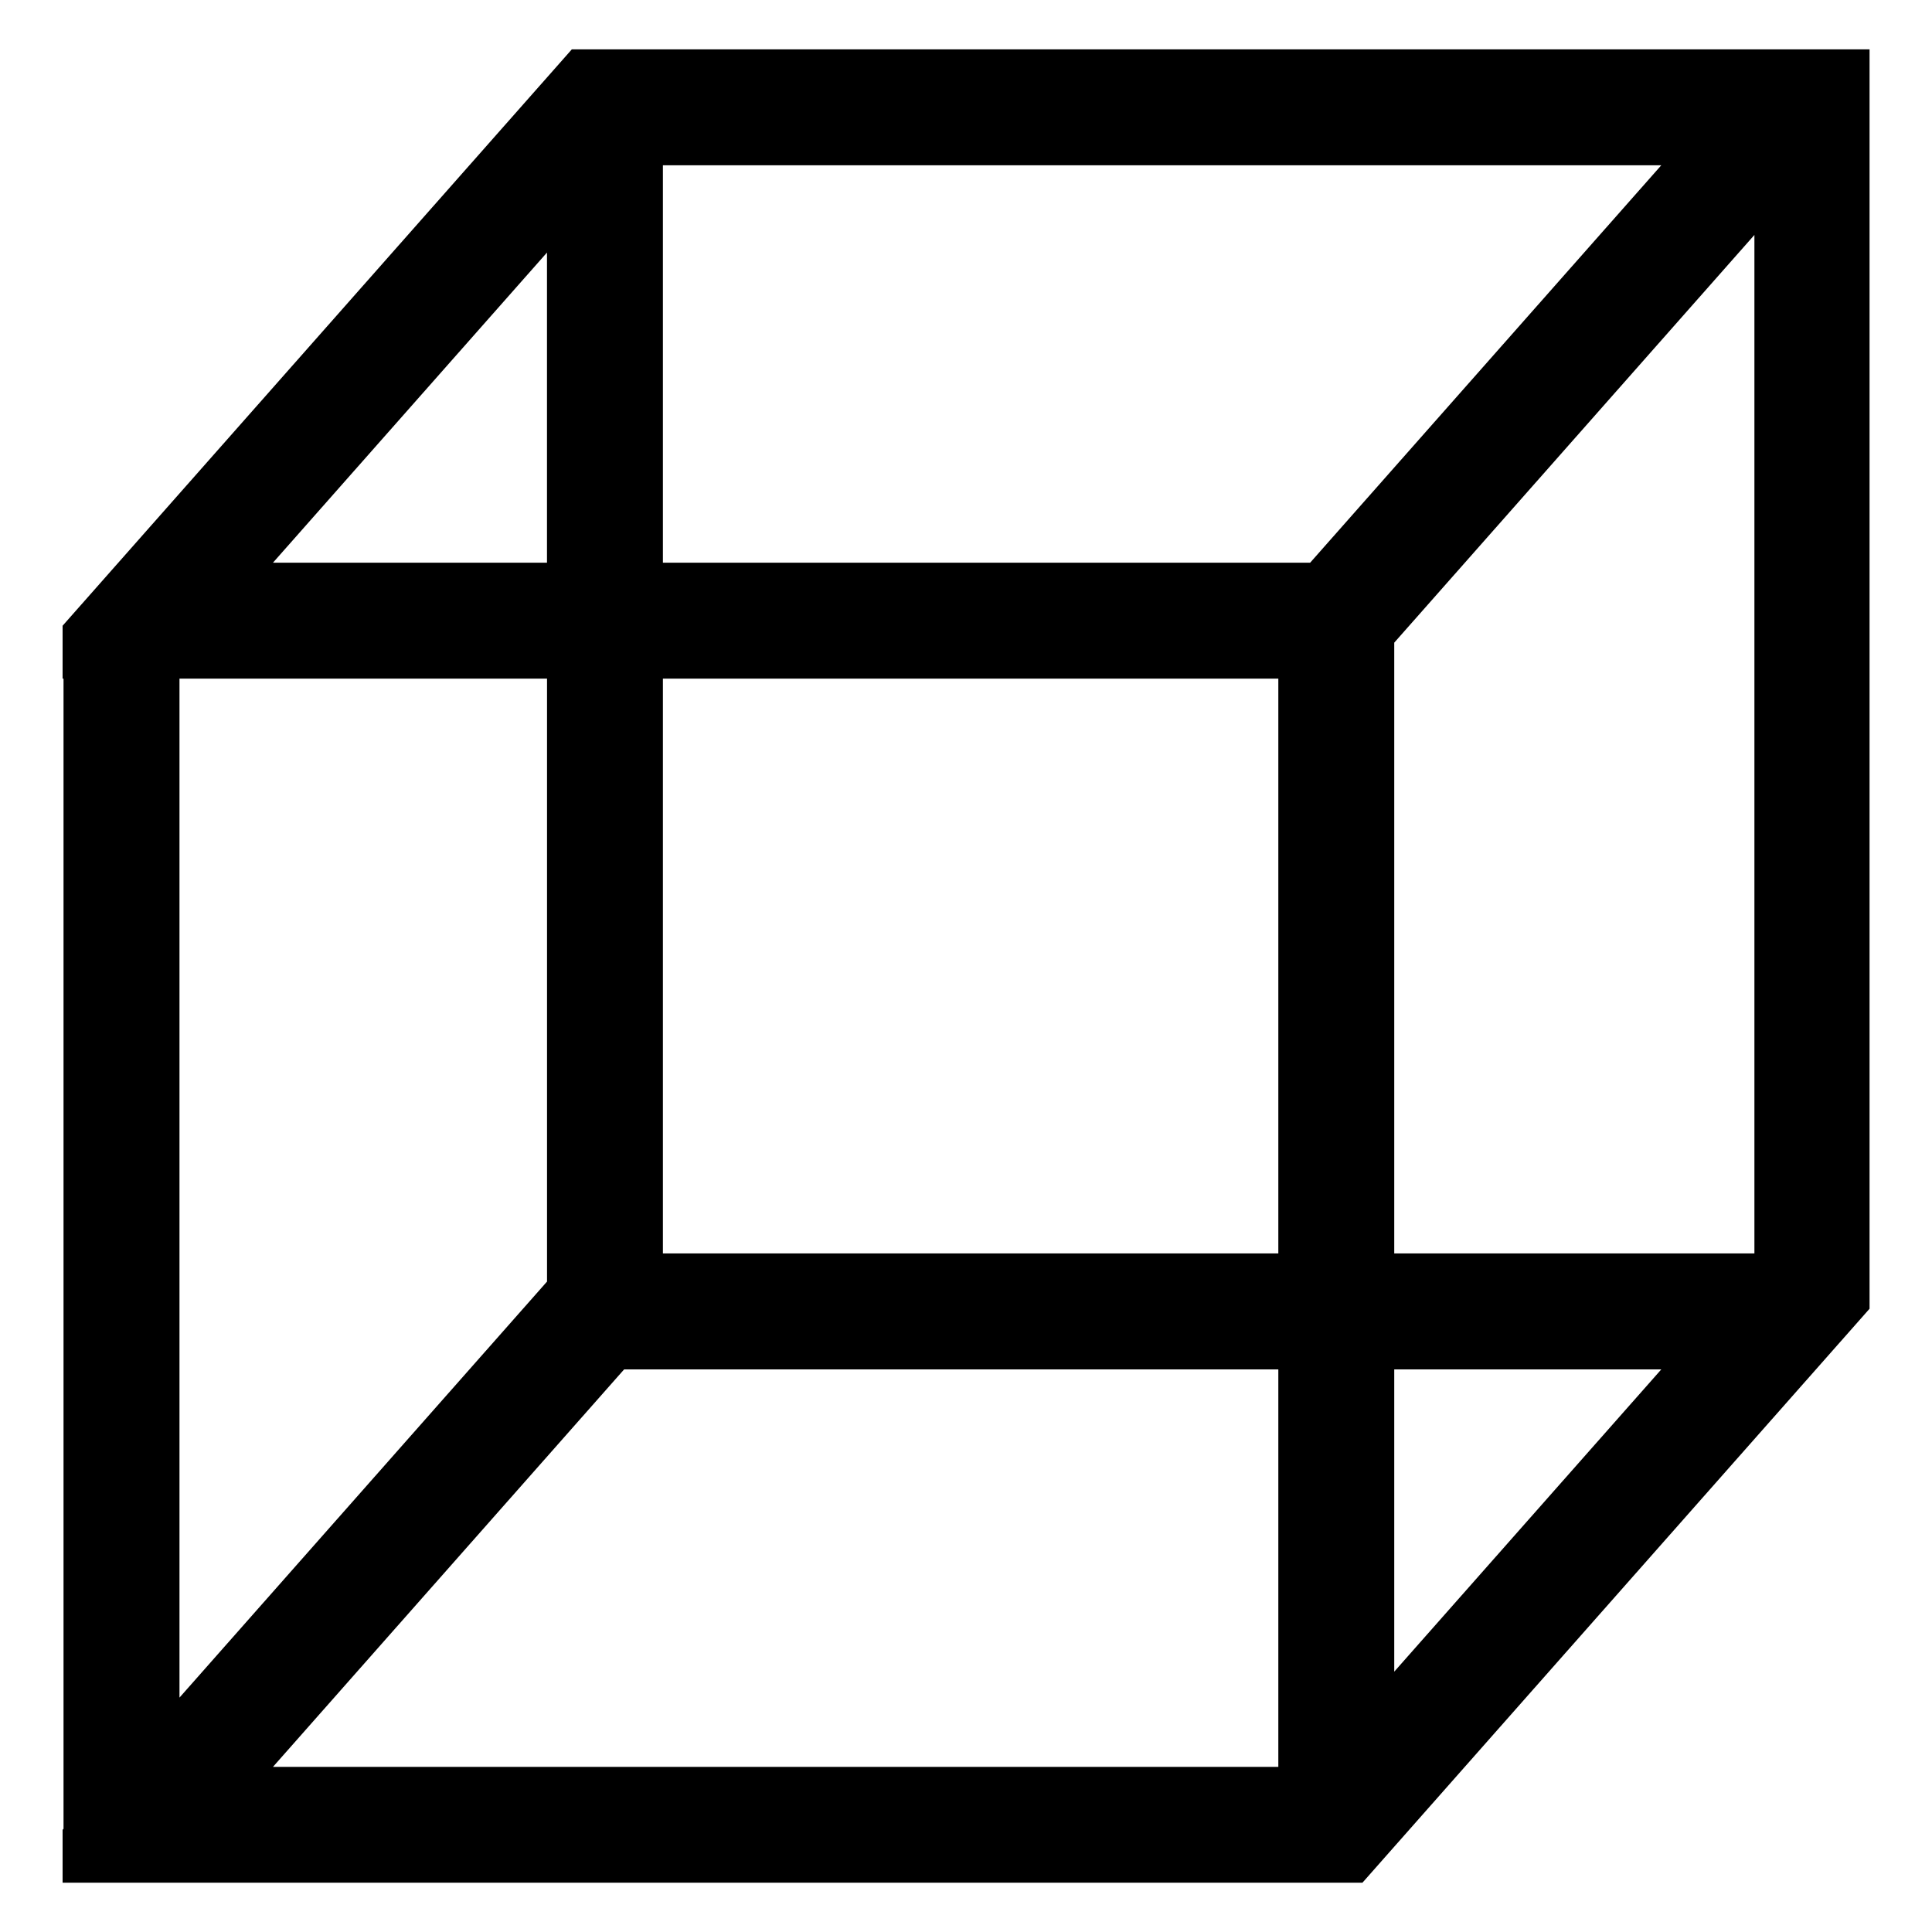 <?xml version="1.0" encoding="utf-8"?>
<!-- Generator: Adobe Illustrator 16.0.0, SVG Export Plug-In . SVG Version: 6.00 Build 0)  -->
<!DOCTYPE svg PUBLIC "-//W3C//DTD SVG 1.1//EN" "http://www.w3.org/Graphics/SVG/1.1/DTD/svg11.dtd">
<svg version="1.1" id="Layer_1" xmlns="http://www.w3.org/2000/svg" xmlns:xlink="http://www.w3.org/1999/xlink" x="0px" y="0px"
	 width="50px" height="50px" viewBox="0 0 50 50" enable-background="new 0 0 50 50" xml:space="preserve">
<path d="M14.799,1.277L1.62,16.194v1.369h0.024v29.766L1.62,47.355v1.369h33.64l13.124-14.854V1.277H14.799z M14.156,6.536v8.027
	H7.064L14.156,6.536z M4.645,17.563h9.512v15.604L4.645,43.934V17.563z M33.083,45.727H7.064l9.088-10.287h16.931V45.727z
	 M33.083,32.439H17.156V17.563h15.927V32.439z M33.906,14.563h-16.75V4.277h25.838L33.906,14.563z M36.083,43.262v-7.822h6.911
	L36.083,43.262z M45.404,32.439h-9.321V16.632L45.404,6.08V32.439z"/>
</svg>
